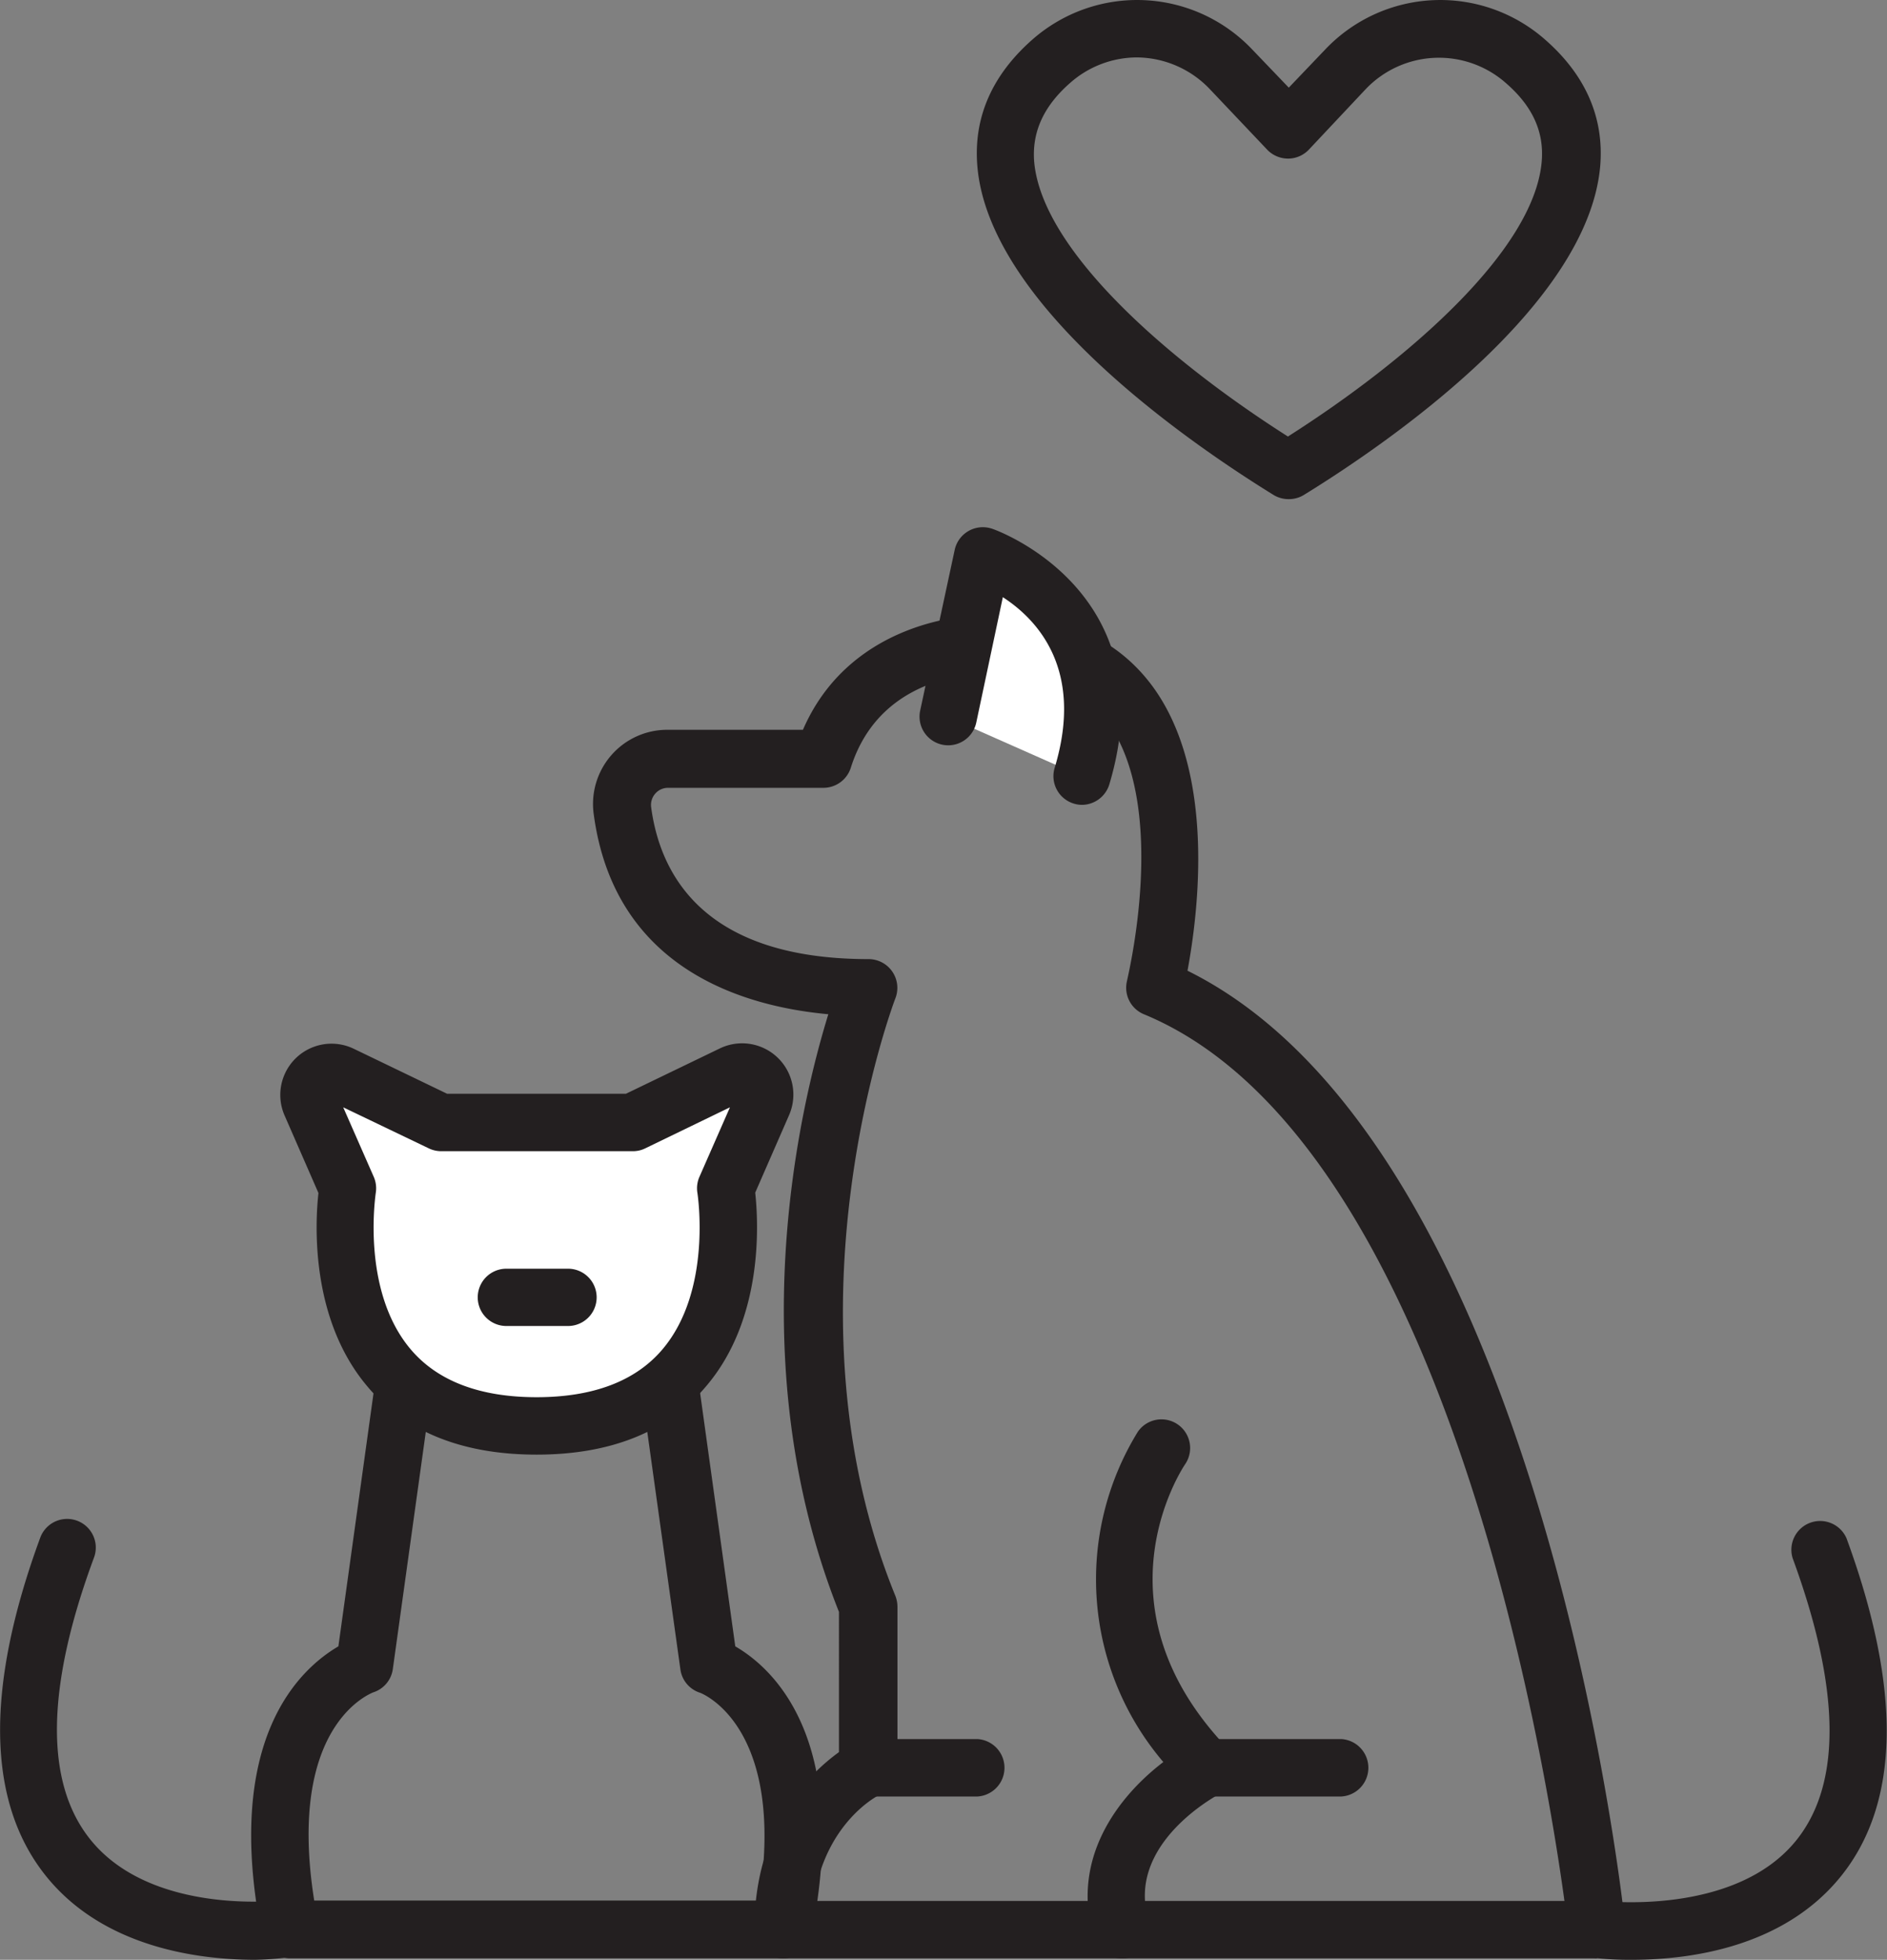 <svg xmlns="http://www.w3.org/2000/svg" viewBox="0 0 156.14 162.12"><rect x="0" y="0" width="156.14" height="162.12" fill="#808080" stroke="none"/><defs><style>.cls-1{fill:#231f20;}.cls-2{fill:#fff;}</style></defs><title>Asset 6</title><g id="Layer_2" data-name="Layer 2"><g id="Layer_1-2" data-name="Layer 1"><path class="cls-1" d="M106.62,41.29a2.39,2.39,0,0,1-1.31-.39c-7.07-4.37-23.49-15.7-24.44-27.17-.33-4,1.21-7.52,4.57-10.47a13.12,13.12,0,0,1,18.2.86l3,3.13,3-3.14a13.12,13.12,0,0,1,18.19-.85h0c3.37,2.94,4.91,6.47,4.58,10.47-1,11.51-17.45,22.86-24.5,27.2A2.37,2.37,0,0,1,106.62,41.29ZM94.1,4.75a8.37,8.37,0,0,0-5.53,2.09c-2.2,1.92-3.18,4.05-3,6.5.61,7.32,11,16.41,21,22.77,10-6.36,20.4-15.44,21-22.77.2-2.46-.77-4.58-3-6.5h0A8.37,8.37,0,0,0,113,7.38l-4.7,5a2.38,2.38,0,0,1-1.7.74,2.41,2.41,0,0,1-1.7-.69l-4.74-5A8.41,8.41,0,0,0,94.1,4.75Z"/><path class="cls-1" d="M132.14,162H64.8a2.38,2.38,0,0,1-2.38-2.37c0-8.67,4.67-13,7-14.69V133.34c-8.24-20.7-3.27-41.69-.88-49.44-7-.64-17.69-3.73-19.41-16.53a6.14,6.14,0,0,1,6.11-7h11.2c3.59-8.3,12.37-9.85,16.82-9.46,5.22.17,9.25,2.09,12,5.72,5.41,7.18,3.87,19,3,23.67,29.07,14.38,35.94,76.35,36.22,79a2.37,2.37,0,0,1-2.36,2.62Zm-64.81-4.75h62.12c-1.67-12.2-10.07-63.14-34.8-73.35a2.37,2.37,0,0,1-1.39-2.78c0-.14,3.59-14.52-1.76-21.6-1.86-2.47-4.61-3.72-8.4-3.83h-.16c-.39,0-9.83-.75-12.54,7.82a2.38,2.38,0,0,1-2.26,1.66H55.29a1.4,1.4,0,0,0-1.07.48,1.42,1.42,0,0,0-.34,1.13c.77,5.73,4.51,12.56,18,12.56a2.38,2.38,0,0,1,2.21,3.24c-.1.25-9.72,25.61,0,49.44a2.52,2.52,0,0,1,.17.9v13.36a2.37,2.37,0,0,1-1.36,2.14C72.67,148.48,68.24,150.76,67.33,157.22Z"/><path class="cls-1" d="M92.79,162a2.37,2.37,0,0,1-2.26-1.66c-2-6.56,2-11.74,5.73-14.58a23.28,23.28,0,0,1-2.11-27.32,2.37,2.37,0,1,1,3.91,2.69c-.33.5-7.72,11.77,3.52,23.5a2.38,2.38,0,0,1-.63,3.75c-.31.16-7.87,4.21-5.89,10.54a2.37,2.37,0,0,1-1.56,3A2.45,2.45,0,0,1,92.79,162Z"/><path class="cls-1" d="M135,162.12a27,27,0,0,1-3.2-.17,2.38,2.38,0,0,1,.62-4.71c.15,0,11.16,1.34,16.25-5.05,3.73-4.68,3.62-12.52-.34-23.3a2.38,2.38,0,0,1,4.46-1.64c4.57,12.46,4.43,21.85-.43,27.92S139.49,162.12,135,162.12Z"/><path class="cls-2" d="M78.46,59.33,81.29,46s12.49,4.16,8.26,18.24"/><path class="cls-1" d="M89.55,66.58a2.33,2.33,0,0,1-.68-.1,2.37,2.37,0,0,1-1.59-3c2.44-8.12-1.46-12.24-4.3-14.08l-2.2,10.38a2.37,2.37,0,1,1-4.64-1L79,45.47A2.38,2.38,0,0,1,82,43.71c.14,0,14.62,5.07,9.79,21.18A2.39,2.39,0,0,1,89.55,66.58Z"/><path class="cls-1" d="M21.12,162.12c-4.47,0-12.54-.92-17.37-7s-5-15.46-.42-27.92a2.37,2.37,0,1,1,4.45,1.64c-4,10.79-4.07,18.63-.32,23.31,5.13,6.42,16.12,5.06,16.23,5a2.38,2.38,0,0,1,.62,4.71A26.87,26.87,0,0,1,21.12,162.12Z"/><path class="cls-1" d="M64.8,162H24a2.38,2.38,0,0,1-2.33-1.91C18.42,143.75,24.91,138,28,136.19l3.4-24.49a2.38,2.38,0,0,1,1.48-1.88l10.67-4.21a2.28,2.28,0,0,1,1.74,0l10.67,4.21a2.38,2.38,0,0,1,1.48,1.88l3.4,24.49c3.06,1.77,9.56,7.56,6.31,23.87A2.39,2.39,0,0,1,64.8,162ZM26,157.22H62.81c2.27-14.49-4.8-17.16-4.88-17.19a2.36,2.36,0,0,1-1.63-1.93l-3.4-24.38-8.5-3.36-8.51,3.36L32.5,138.1A2.36,2.36,0,0,1,30.87,140C30.6,140.13,23.71,142.77,26,157.22Z"/><path class="cls-2" d="M60.59,88.87l-8.26,4H36.47l-8.26-4a1.87,1.87,0,0,0-2.53,2.43l3.07,7S25.48,118,44.4,118,60.05,98.31,60.05,98.31l3.07-7A1.87,1.87,0,0,0,60.59,88.87Z"/><path class="cls-1" d="M44.4,120.33c-6.15,0-10.87-1.9-14-5.64-4.76-5.62-4.32-13.58-4.05-16l-2.8-6.41a4.24,4.24,0,0,1,5.73-5.52L37,90.48H51.79l7.77-3.75a4.24,4.24,0,0,1,5.73,5.52l-2.8,6.41c.27,2.45.71,10.41-4.05,16C55.27,118.43,50.55,120.33,44.4,120.33ZM28.4,91.6l2.53,5.76a2.37,2.37,0,0,1,.16,1.34c0,.08-1.25,8.06,2.91,12.94,2.22,2.61,5.72,3.94,10.4,3.94s8.18-1.33,10.4-3.94c4.16-4.88,2.92-12.86,2.91-12.94a2.37,2.37,0,0,1,.16-1.34L60.4,91.6l-7,3.39a2.29,2.29,0,0,1-1,.24H36.47a2.37,2.37,0,0,1-1-.24ZM61.62,91Zm-1-2.13h0Z"/><path class="cls-1" d="M47,109.69h-5.1a2.37,2.37,0,0,1,0-4.74H47a2.37,2.37,0,1,1,0,4.74Z"/><path class="cls-1" d="M80.89,148.61h-9a2.38,2.38,0,1,1,0-4.75h9a2.38,2.38,0,0,1,0,4.75Z"/><path class="cls-1" d="M111,148.61H99.86a2.38,2.38,0,0,1,0-4.75H111a2.38,2.38,0,0,1,0,4.75Z"/></g></g></svg>